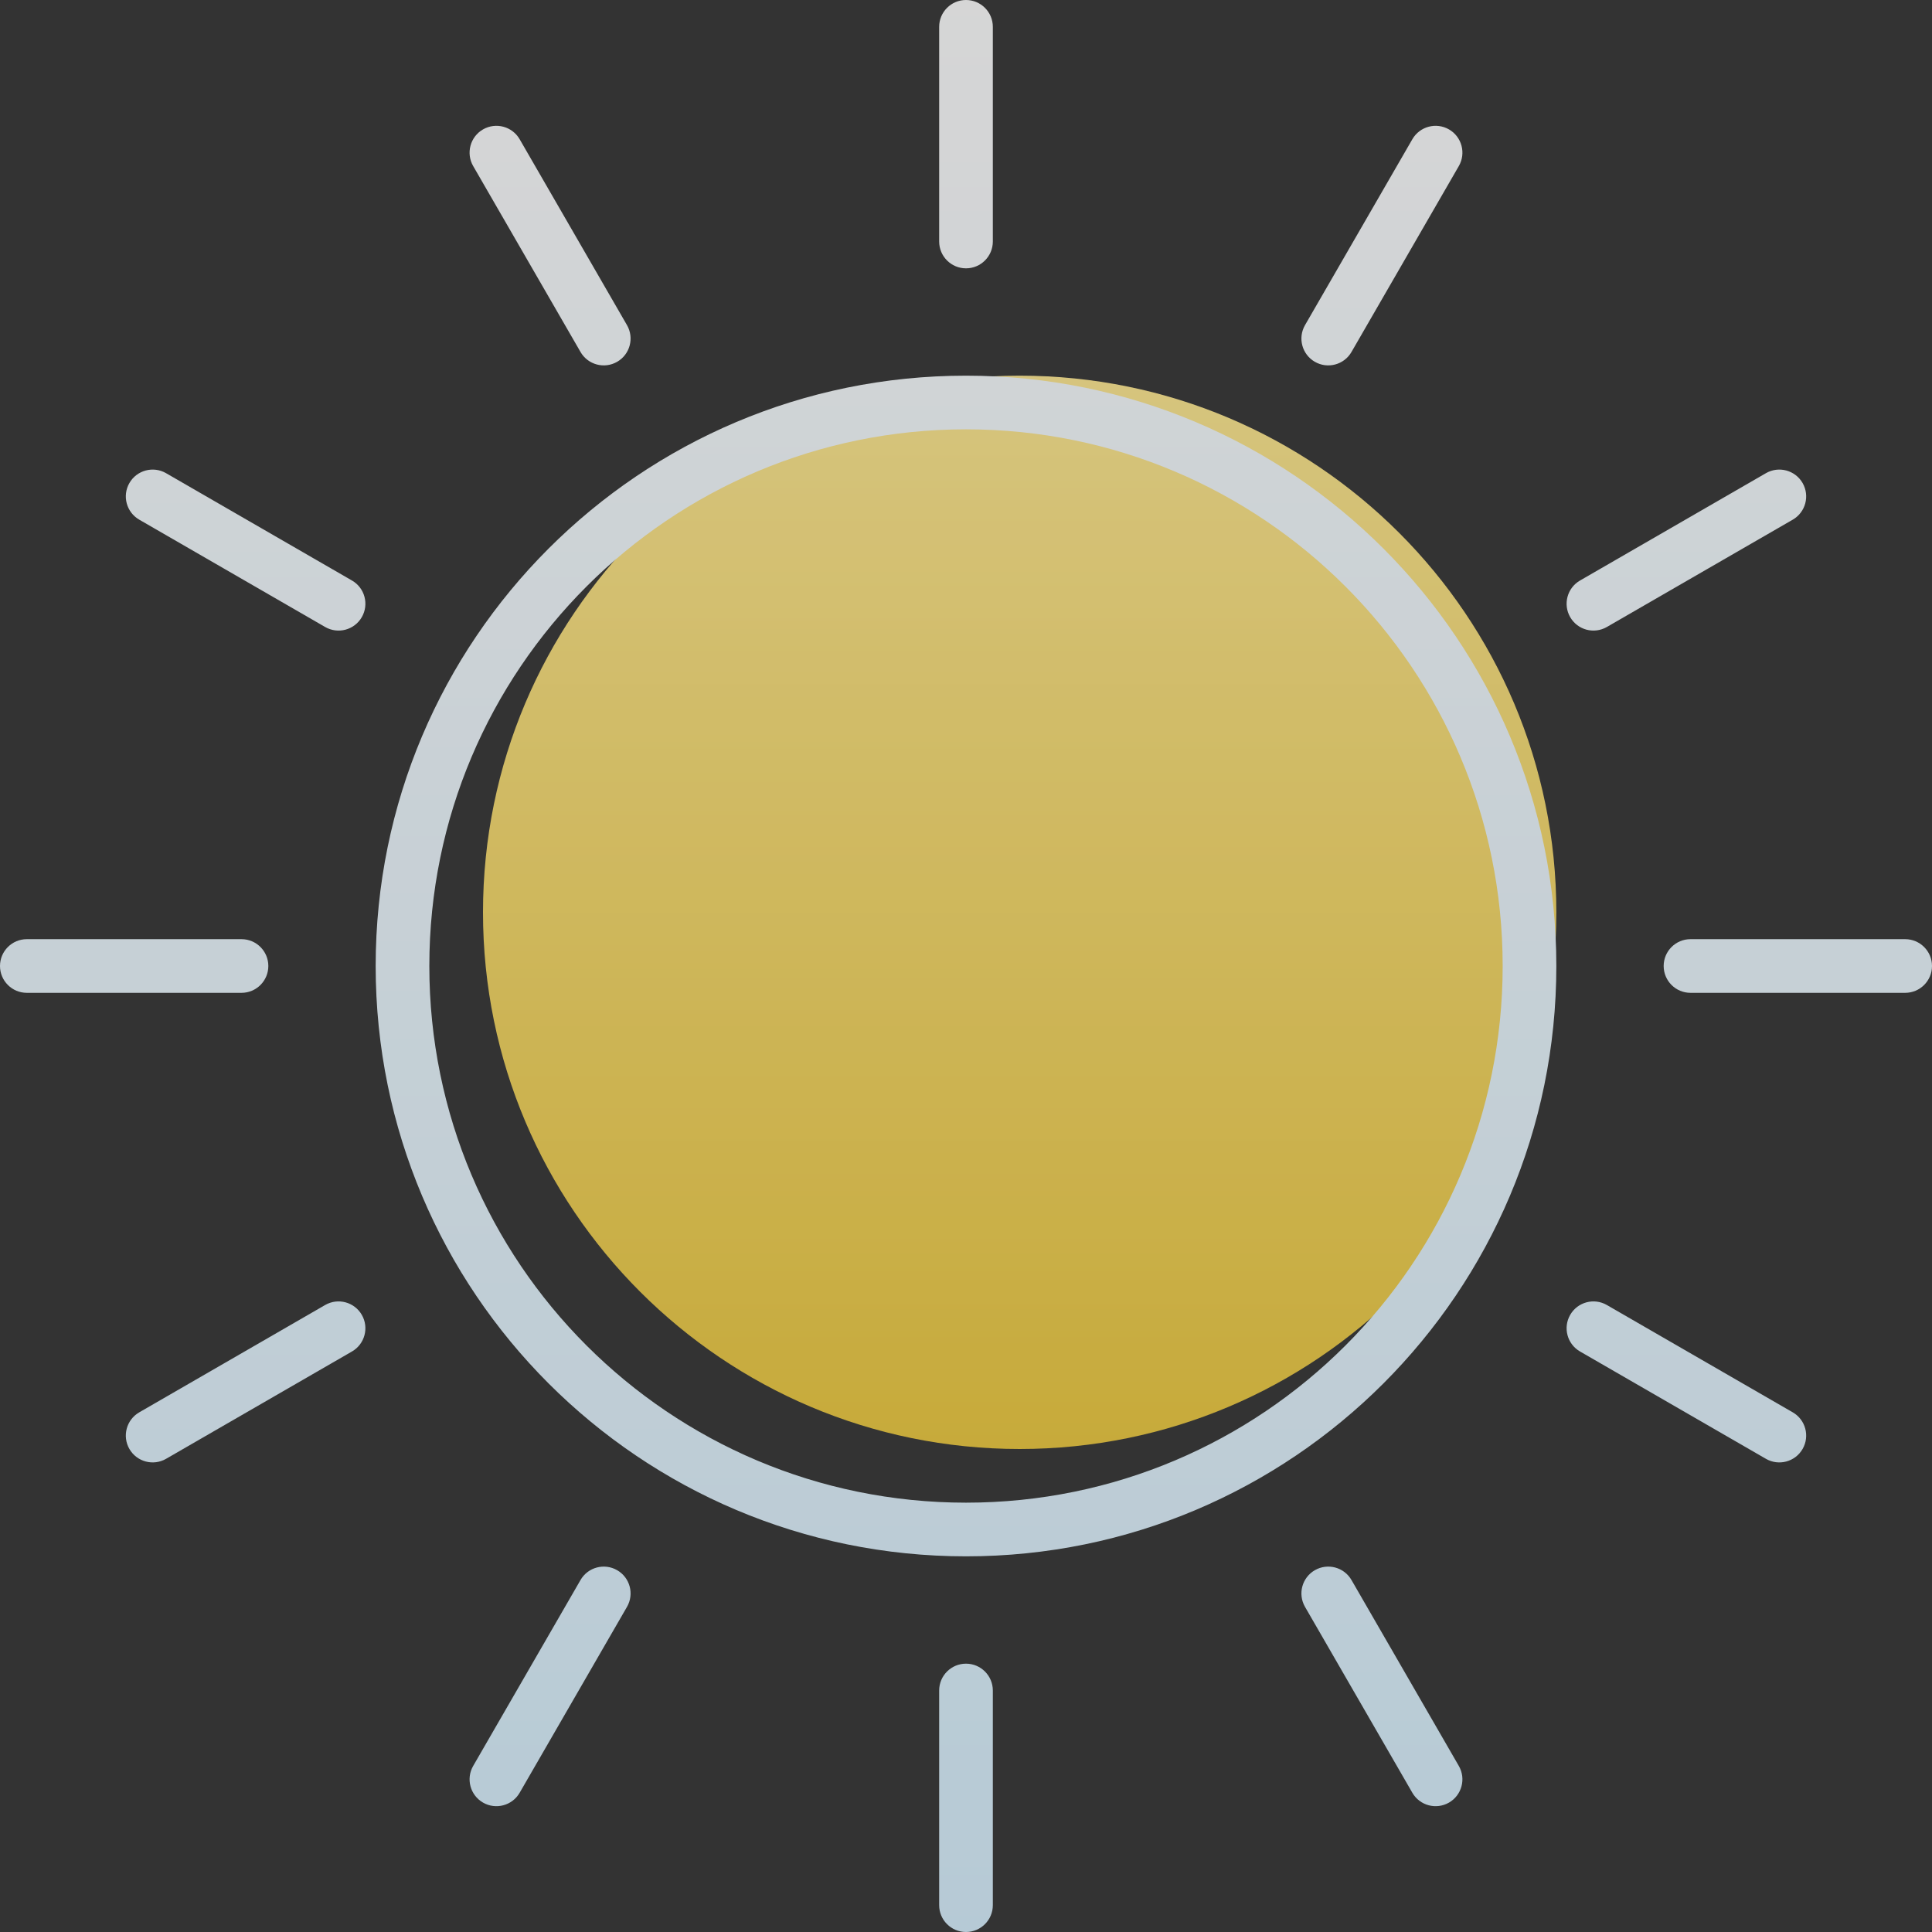 <svg xmlns="http://www.w3.org/2000/svg" width="72" height="72" viewBox="0 0 72 72">
    <rect x="0" y="0" width="72" height="72" fill="#333333" stroke="none"/>
    <defs>
        <linearGradient id="vr089a2m2a" x1="50%" x2="50%" y1="0%" y2="100%">
            <stop offset="0%" stop-color="#FFE991"/>
            <stop offset="100%" stop-color="#ECC83C"/>
        </linearGradient>
        <linearGradient id="d7gpos6zob" x1="50%" x2="50%" y1="0%" y2="100%">
            <stop offset="0%" stop-color="#FFF"/>
            <stop offset="100%" stop-color="#D7F0FF"/>
        </linearGradient>
    </defs>
    <g fill="none" opacity=".8">
        <path fill="url(#vr089a2m2a)" d="M38 54c11.046 0 20-8.954 20-20s-8.954-20-20-20-20 8.954-20 20 8.954 20 20 20z"/>
        <path fill="url(#d7gpos6zob)" d="M36 56c11.046 0 20-8.954 20-20s-8.954-20-20-20-20 8.954-20 20 8.954 20 20 20zm0 2c-12.15 0-22-9.85-22-22s9.85-22 22-22 22 9.85 22 22-9.85 22-22 22zm0-58c.552 0 1 .448 1 1v8c0 .552-.448 1-1 1s-1-.448-1-1V1c0-.552.448-1 1-1zm18 4.823c.478.276.642.888.366 1.366l-4 6.928c-.276.479-.888.642-1.366.366-.478-.276-.642-.887-.366-1.366l4-6.928c.276-.478.888-.642 1.366-.366zM67.177 18c.276.478.112 1.09-.366 1.366l-6.928 4c-.479.276-1.09.112-1.366-.366s-.113-1.09.366-1.366l6.928-4c.478-.276 1.09-.112 1.366.366zM72 36c0 .552-.448 1-1 1h-8c-.552 0-1-.448-1-1s.448-1 1-1h8c.552 0 1 .448 1 1zm-4.823 18c-.276.478-.888.642-1.366.366l-6.928-4c-.479-.276-.642-.888-.366-1.366.276-.478.887-.642 1.366-.366l6.928 4c.478.276.642.888.366 1.366zM54 67.177c-.478.276-1.09.112-1.366-.366l-4-6.928c-.276-.479-.112-1.09.366-1.366s1.09-.113 1.366.366l4 6.928c.276.478.112 1.09-.366 1.366zM36 72c-.552 0-1-.448-1-1v-8c0-.552.448-1 1-1s1 .448 1 1v8c0 .552-.448 1-1 1zm-18-4.823c-.478-.276-.642-.888-.366-1.366l4-6.928c.276-.479.888-.642 1.366-.366.478.276.642.887.366 1.366l-4 6.928c-.276.478-.888.642-1.366.366zM4.823 54c-.276-.478-.112-1.09.366-1.366l6.928-4c.479-.276 1.09-.112 1.366.366s.113 1.09-.366 1.366l-6.928 4c-.478.276-1.09.112-1.366-.366zM0 36c0-.552.448-1 1-1h8c.552 0 1 .448 1 1s-.448 1-1 1H1c-.552 0-1-.448-1-1zm4.823-18c.276-.478.888-.642 1.366-.366l6.928 4c.479.276.642.888.366 1.366-.276.478-.887.642-1.366.366l-6.928-4c-.478-.276-.642-.888-.366-1.366zM18 4.823c.478-.276 1.09-.112 1.366.366l4 6.928c.276.479.112 1.09-.366 1.366s-1.09.113-1.366-.366l-4-6.928c-.276-.478-.112-1.09.366-1.366z"/>
    </g>
</svg>
